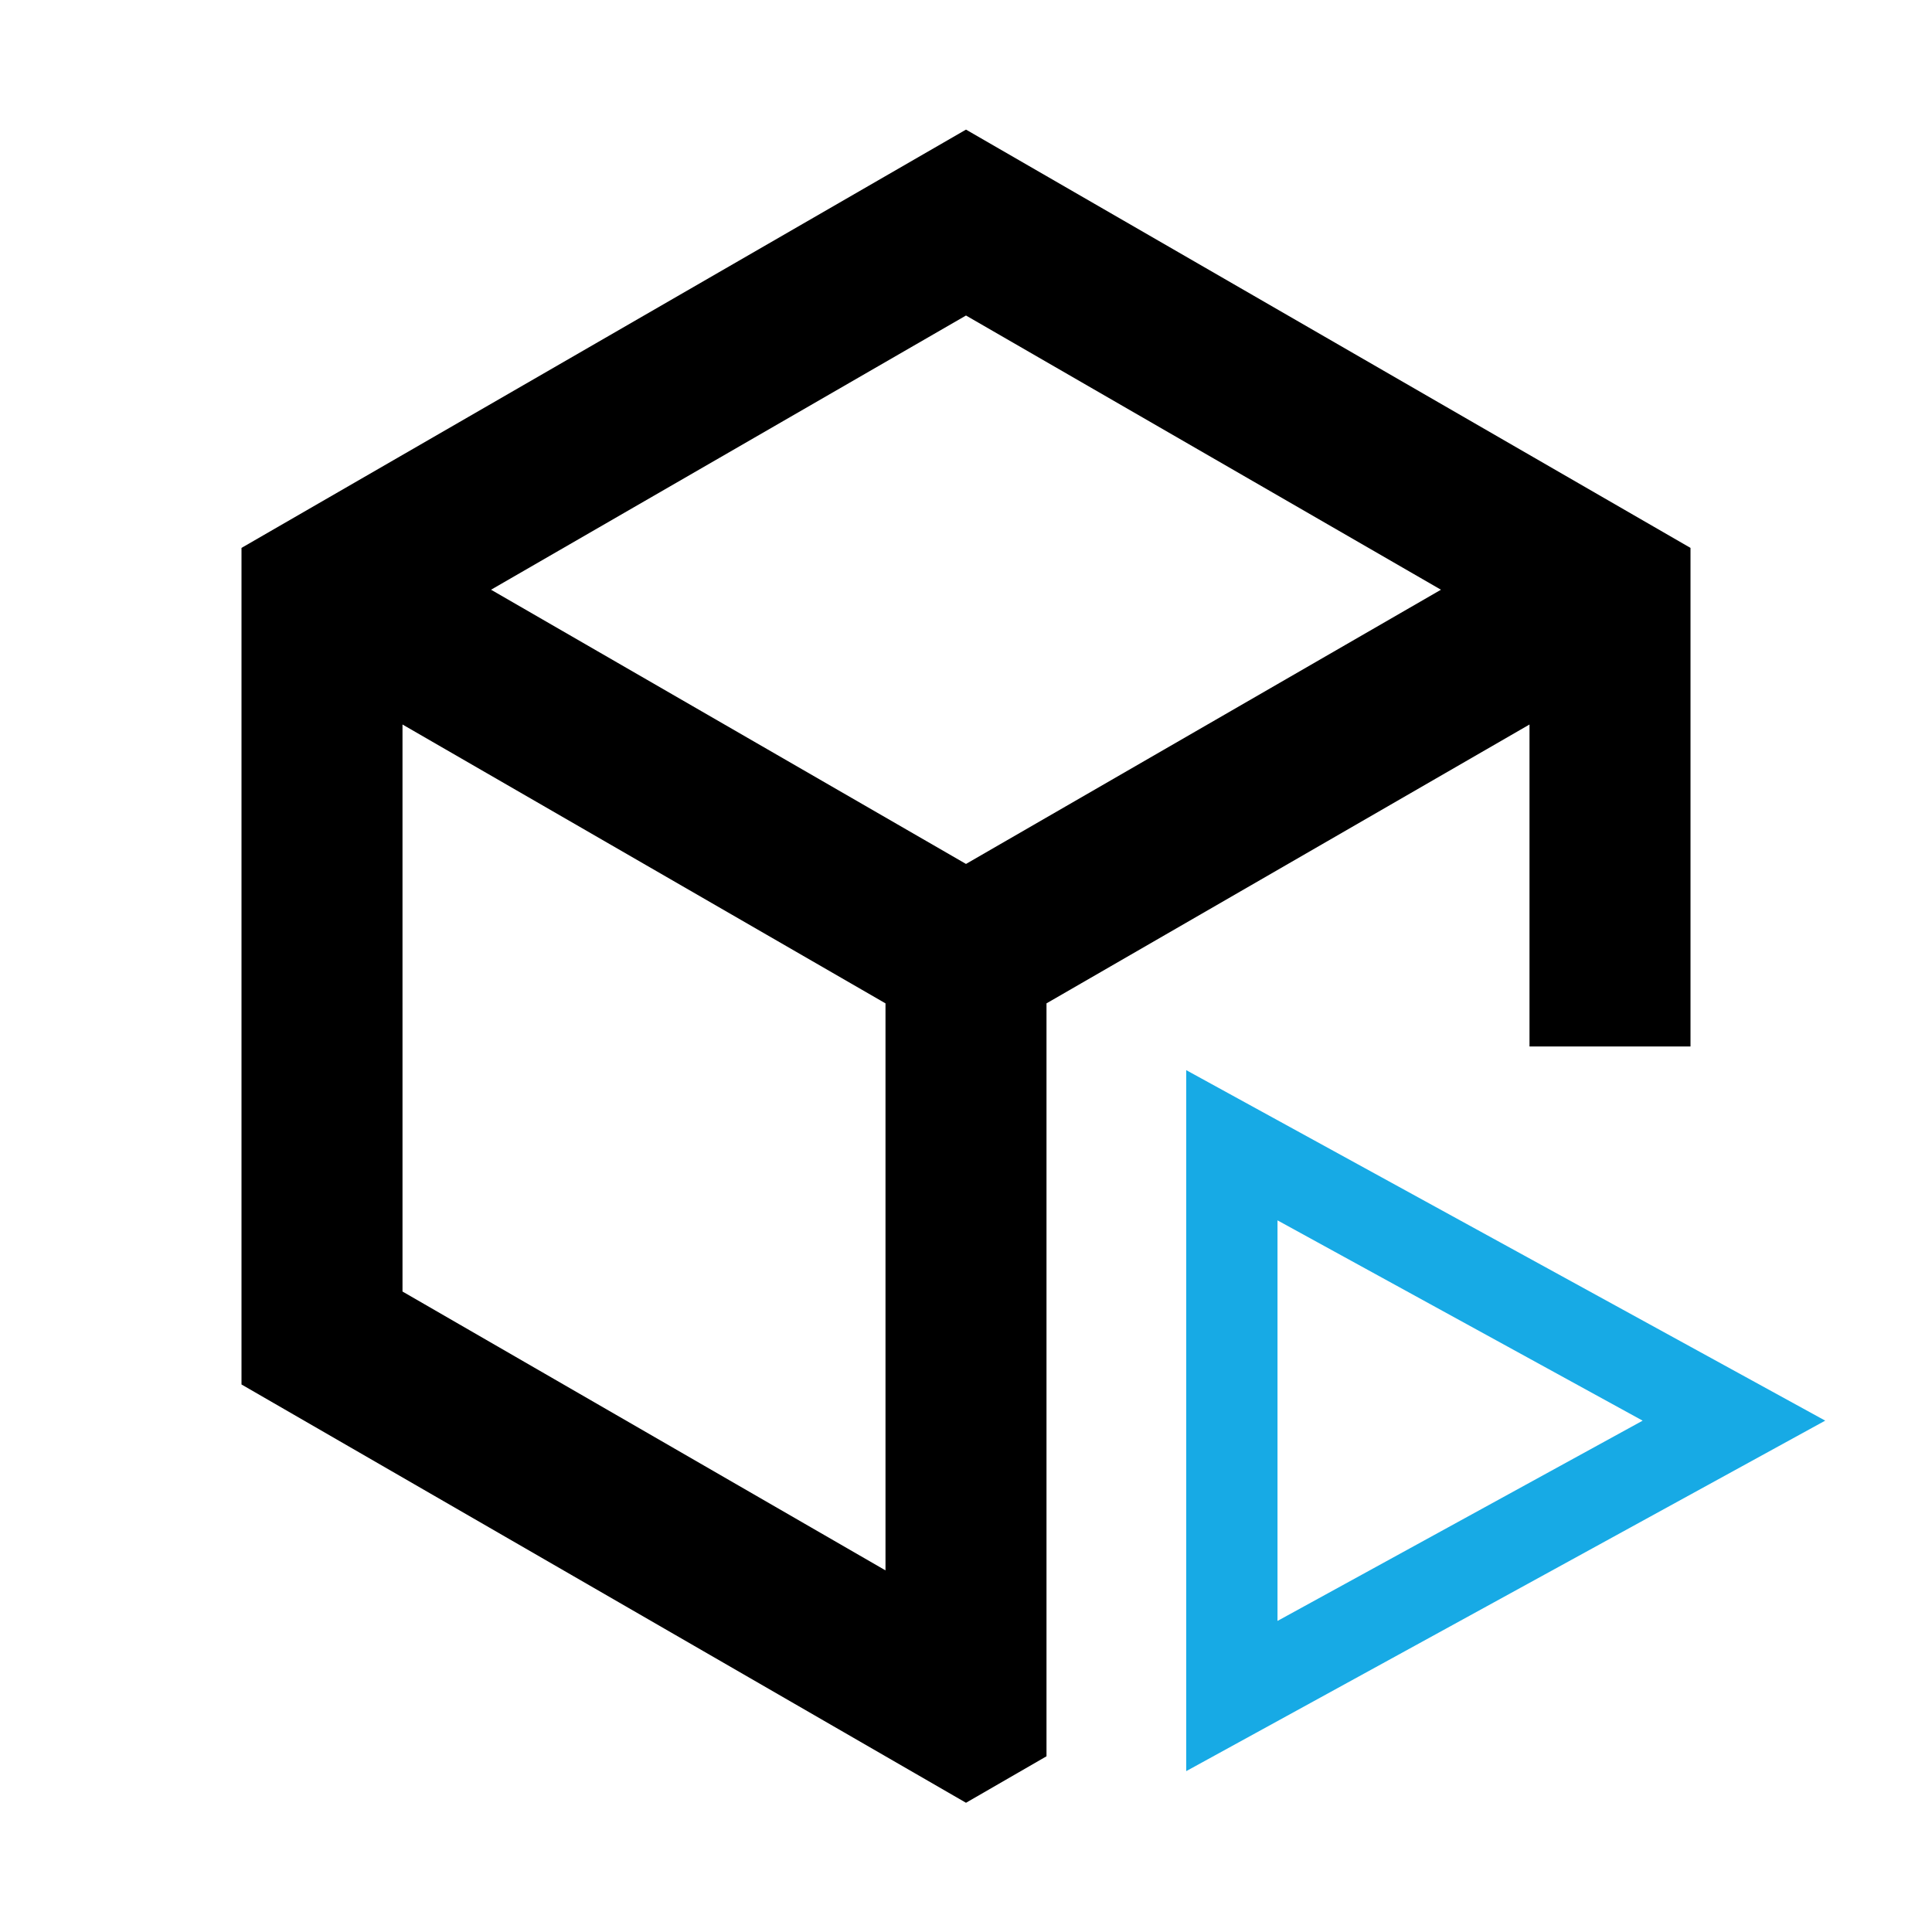 <?xml version="1.0" encoding="UTF-8" standalone="no"?>
<svg
   width="800px"
   height="800px"
   viewBox="0 0 512 512"
   version="1.1"
   id="svg1"
   sodipodi:docname="mode-test.svg"
   xml:space="preserve"
   inkscape:version="1.3.2 (091e20e, 2023-11-25, custom)"
   xmlns:inkscape="http://www.inkscape.org/namespaces/inkscape"
   xmlns:sodipodi="http://sodipodi.sourceforge.net/DTD/sodipodi-0.dtd"
   xmlns="http://www.w3.org/2000/svg"
   xmlns:svg="http://www.w3.org/2000/svg"><defs
     id="defs1" /><sodipodi:namedview
     id="namedview1"
     pagecolor="#ffffff"
     bordercolor="#000000"
     borderopacity="0.25"
     inkscape:showpageshadow="2"
     inkscape:pageopacity="0.0"
     inkscape:pagecheckerboard="0"
     inkscape:deskcolor="#d1d1d1"
     showgrid="false"
     inkscape:zoom="0.508125"
     inkscape:cx="688.80689"
     inkscape:cy="318.81919"
     inkscape:window-width="958"
     inkscape:window-height="1000"
     inkscape:window-x="946"
     inkscape:window-y="0"
     inkscape:window-maximized="0"
     inkscape:current-layer="svg1" /><title
     id="title1">project-new</title><g
     id="Page-1"
     stroke="none"
     stroke-width="1"
     fill="none"
     fill-rule="evenodd"><g
       id="Combined-Shape"
       fill="#000000"
       transform="translate(64, 34.347)"><path
         d="M 192,0 384,110.851 V 242.986 h -42.667 v -85.331 l -128,73.9 V 431.088 L 192,443.405 0,332.554 V 110.851 Z M 42.666,157.654 42.667,307.92 170.666,381.82 V 231.555 Z M 192,49.267 66.133,121.936 192,194.606 317.867,121.936 Z"
         id="path1"
         sodipodi:nodetypes="ccccccccccccccccccccc" /></g></g><g
     style="fill:#17aae5;fill-opacity:1"
     id="g1"
     transform="matrix(0.567,0,0,0.622,241.783,217.252)"><path
       fill-rule="evenodd"
       d="M 0,0 298.667,149.333 0,298.667 Z M 42.667,64 V 234.667 L 213.333,149.343 Z"
       id="path1-1"
       transform="translate(128,106.667)"
       style="fill:#17aae5;fill-opacity:1" /></g></svg>
